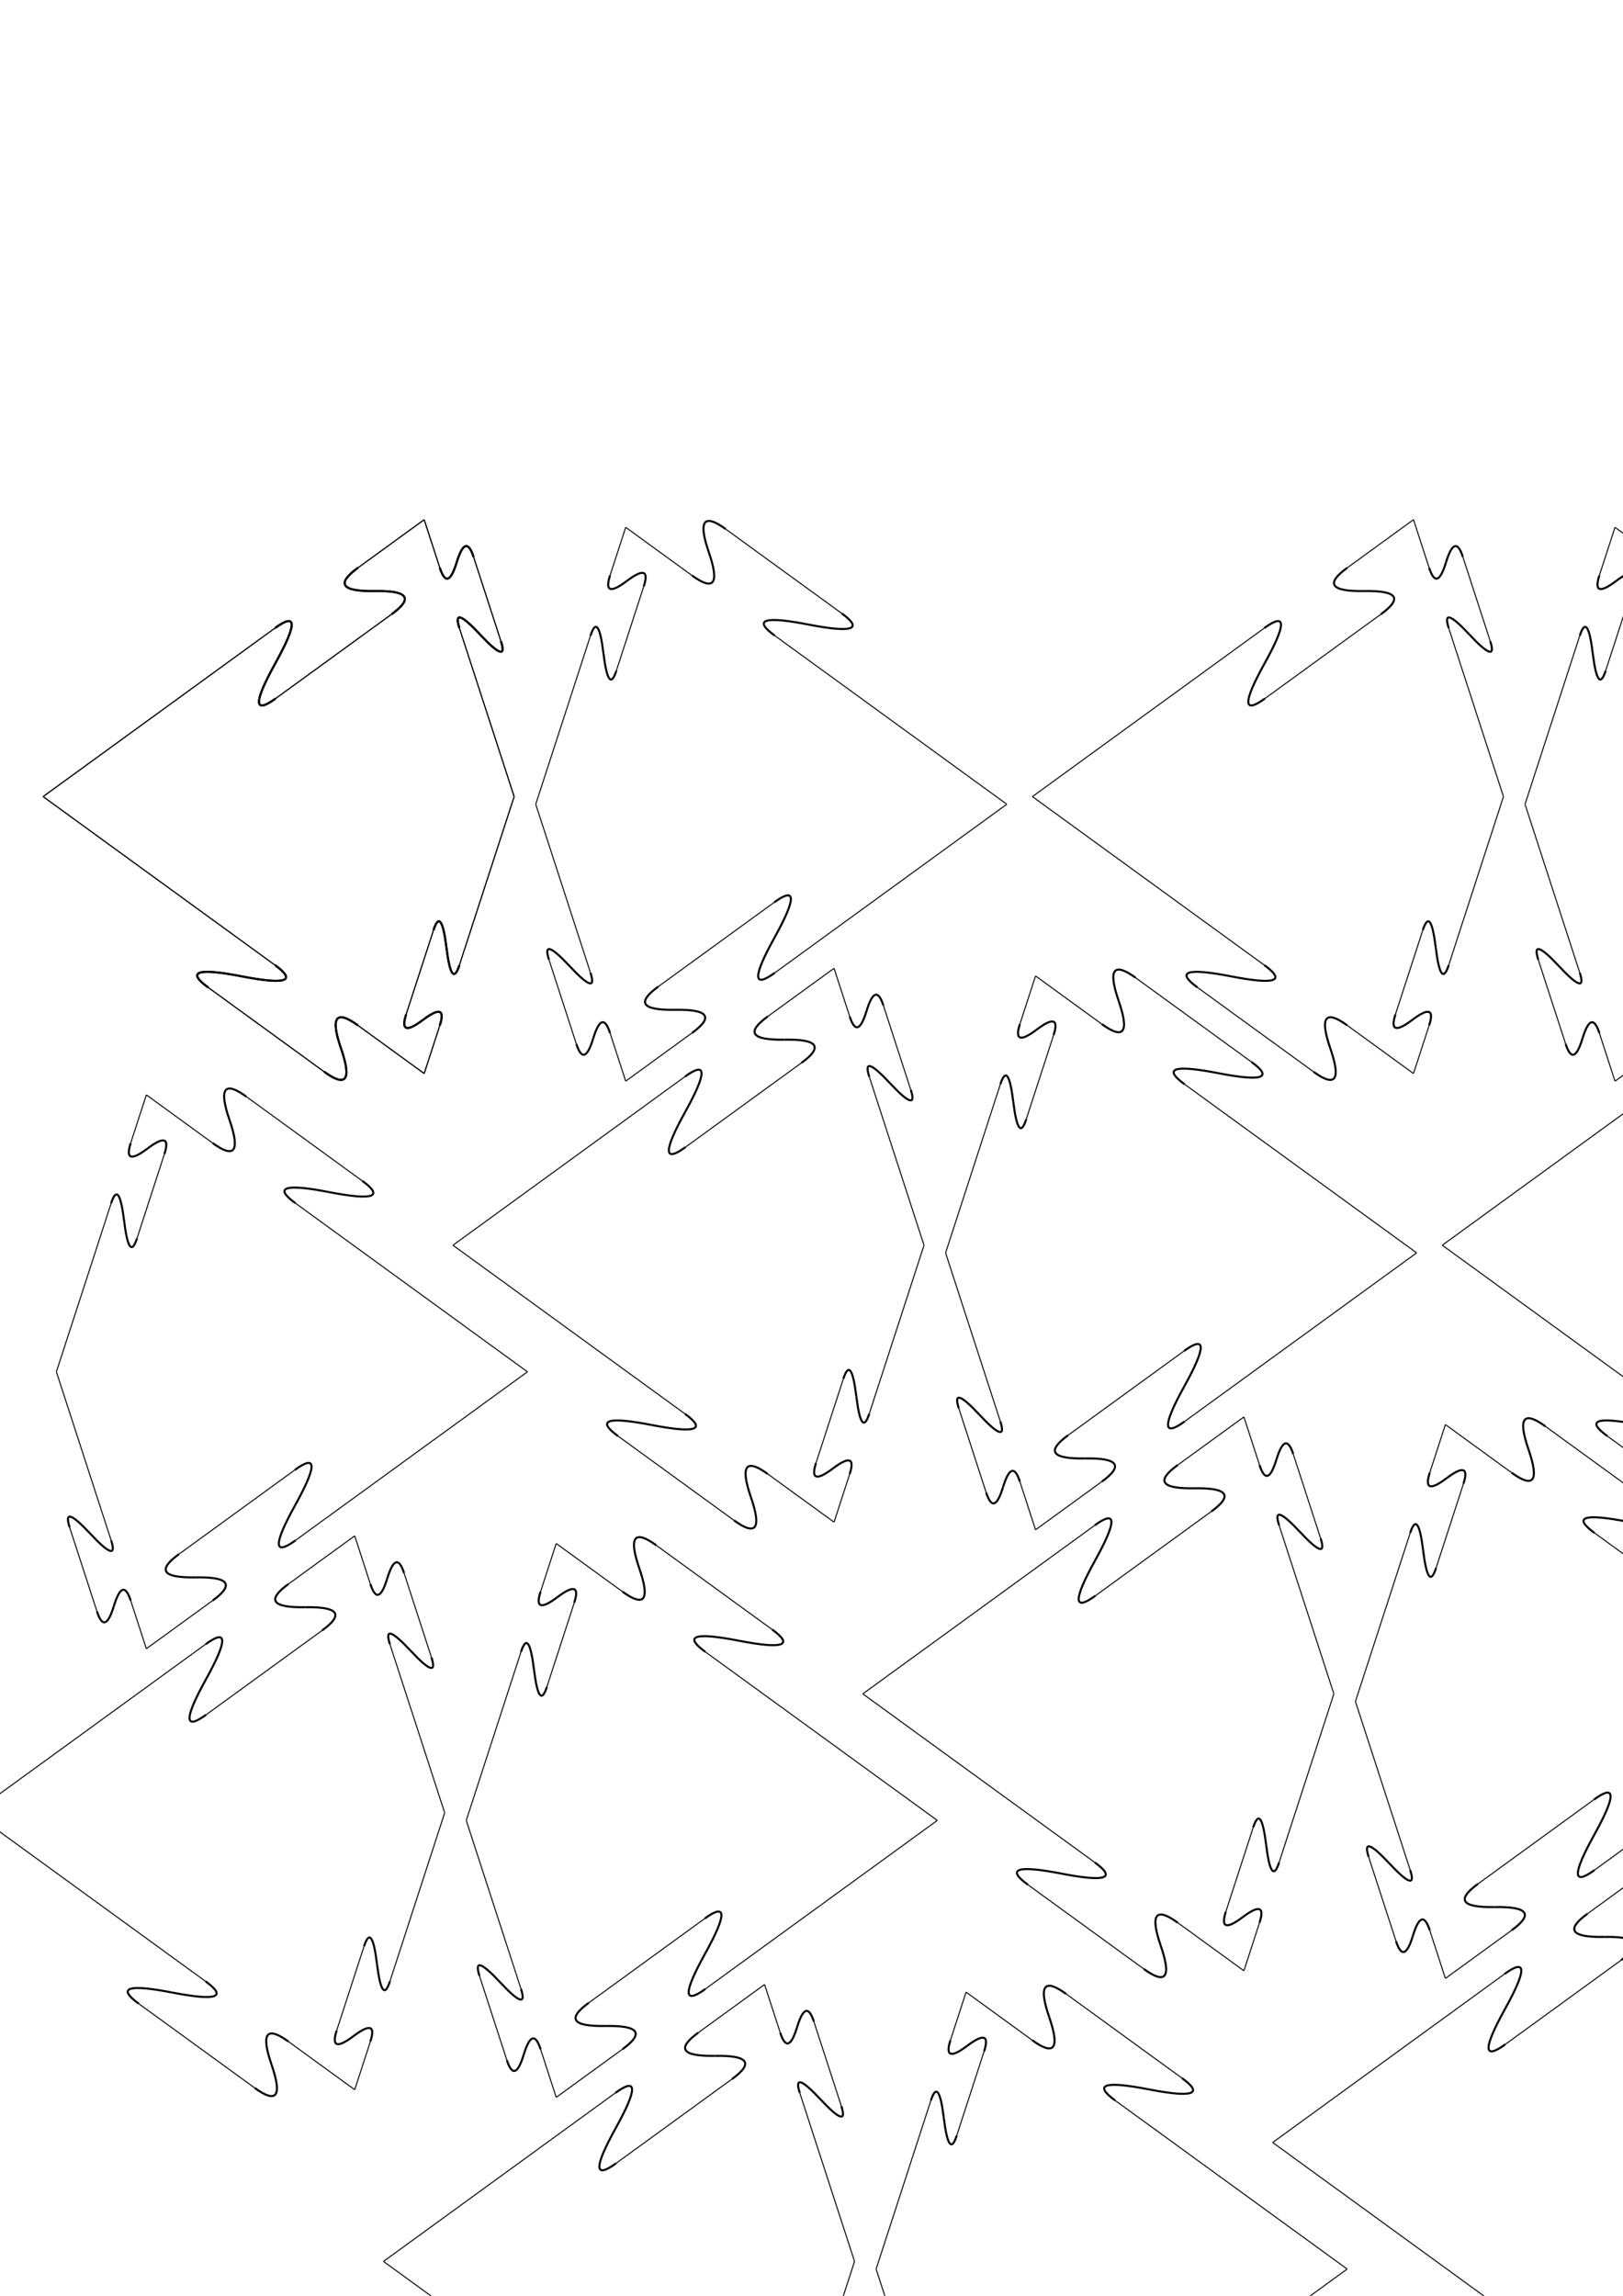 <?xml version="1.0" encoding="UTF-8" standalone="no"?>
<svg
   xmlns:dc="http://purl.org/dc/elements/1.1/"
   xmlns:cc="http://creativecommons.org/ns#"
   xmlns:rdf="http://www.w3.org/1999/02/22-rdf-syntax-ns#"
   xmlns:svg="http://www.w3.org/2000/svg"
   xmlns="http://www.w3.org/2000/svg"
   xmlns:xlink="http://www.w3.org/1999/xlink"
   width="210mm"
   height="297mm"
   viewBox="0 0 210 297"
   version="1.1"
   id="svg3750">
  <defs
     id="defs3744" />
  <g
     style="stroke:#000000;stroke-opacity:1"
     transform="matrix(0.265,0,0,-0.265,-47.424,156.053)"
     id="g4057">
    <g
       style="stroke:#000000;stroke-opacity:1"
       id="g4007">
      <line
         x1="386.074"
         y1="64.809"
         x2="353.713"
         y2="88.321"
         style="stroke:#000000;stroke-width:0.5;stroke-opacity:1"
         id="line3993" />
      <path
         d="m 353.713,88.32 q -16.181,11.756 -8.229,-11.326"
         style="fill:none;stroke:#000000;stroke-width:1;stroke-opacity:1"
         id="path3995" />
      <path
         d="m 345.484,76.994 q 7.951,-23.082 -8.229,-11.326"
         style="fill:none;stroke:#000000;stroke-width:1;stroke-opacity:1"
         id="path3997" />
      <line
         x1="337.255"
         y1="65.668"
         x2="280.624"
         y2="106.813"
         style="stroke:#000000;stroke-width:0.5;stroke-opacity:1"
         id="line3999" />
      <path
         d="m 280.624,106.813 q -16.181,11.755 16.319,5.448"
         style="fill:none;stroke:#000000;stroke-width:1;stroke-opacity:1"
         id="path4001" />
      <path
         d="m 296.943,112.261 q 32.499,-6.307 16.319,5.449"
         style="fill:none;stroke:#000000;stroke-width:1;stroke-opacity:1"
         id="path4003" />
      <line
         x1="313.262"
         y1="117.71"
         x2="200"
         y2="200"
         style="stroke:#000000;stroke-width:0.5;stroke-opacity:1"
         id="line4005" />
    </g>
    <g
       style="stroke:#000000;stroke-opacity:1"
       id="g4023">
      <line
         x1="386.074"
         y1="335.191"
         x2="353.713"
         y2="311.679"
         style="stroke:#000000;stroke-width:0.5;stroke-opacity:1"
         id="line4009" />
      <path
         d="m 353.713,311.679 q -16.181,-11.756 8.229,-11.327"
         style="fill:none;stroke:#000000;stroke-width:1;stroke-opacity:1"
         id="path4011" />
      <path
         d="m 361.942,300.352 q 24.409,0.43 8.229,-11.326"
         style="fill:none;stroke:#000000;stroke-width:1;stroke-opacity:1"
         id="path4013" />
      <line
         x1="370.171"
         y1="289.027"
         x2="313.54"
         y2="247.882"
         style="stroke:#000000;stroke-width:0.5;stroke-opacity:1"
         id="line4015" />
      <path
         d="m 313.54,247.881 q -16.181,-11.755 -0.139,17.204"
         style="fill:none;stroke:#000000;stroke-width:1;stroke-opacity:1"
         id="path4017" />
      <path
         d="m 313.401,265.085 q 16.041,28.96 -0.139,17.204"
         style="fill:none;stroke:#000000;stroke-width:1;stroke-opacity:1"
         id="path4019" />
      <line
         x1="313.262"
         y1="282.29"
         x2="200"
         y2="200"
         style="stroke:#000000;stroke-width:0.5;stroke-opacity:1"
         id="line4021" />
    </g>
    <g
       style="stroke:#000000;stroke-opacity:1"
       id="g4039">
      <line
         x1="386.074"
         y1="64.809"
         x2="393.713"
         y2="88.321"
         style="stroke:#000000;stroke-width:0.5;stroke-opacity:1"
         id="line4025" />
      <path
         d="m 393.713,88.32 q 3.819,11.756 -8.229,2.674"
         style="fill:none;stroke:#000000;stroke-width:1;stroke-opacity:1"
         id="path4027" />
      <path
         d="m 385.484,90.994 q -12.049,-9.082 -8.229,2.674"
         style="fill:none;stroke:#000000;stroke-width:1;stroke-opacity:1"
         id="path4029" />
      <line
         x1="377.255"
         y1="93.668"
         x2="390.624"
         y2="134.813"
         style="stroke:#000000;stroke-width:0.5;stroke-opacity:1"
         id="line4031" />
      <path
         d="m 390.624,134.813 q 3.819,11.755 6.319,-8.552"
         style="fill:none;stroke:#000000;stroke-width:1;stroke-opacity:1"
         id="path4033" />
      <path
         d="m 396.943,126.261 q 2.499,-20.307 6.319,-8.551"
         style="fill:none;stroke:#000000;stroke-width:1;stroke-opacity:1"
         id="path4035" />
      <line
         x1="403.262"
         y1="117.71"
         x2="430"
         y2="200"
         style="stroke:#000000;stroke-width:0.5;stroke-opacity:1"
         id="line4037" />
    </g>
    <g
       style="stroke:#000000;stroke-opacity:1"
       id="g4055">
      <line
         x1="386.074"
         y1="335.191"
         x2="393.713"
         y2="311.679"
         style="stroke:#000000;stroke-width:0.5;stroke-opacity:1"
         id="line4041" />
      <path
         d="m 393.713,311.679 q 3.819,-11.756 8.229,2.673"
         style="fill:none;stroke:#000000;stroke-width:1;stroke-opacity:1"
         id="path4043" />
      <path
         d="m 401.942,314.352 q 4.409,14.43 8.229,2.674"
         style="fill:none;stroke:#000000;stroke-width:1;stroke-opacity:1"
         id="path4045" />
      <line
         x1="410.171"
         y1="317.027"
         x2="423.54"
         y2="275.882"
         style="stroke:#000000;stroke-width:0.5;stroke-opacity:1"
         id="line4047" />
      <path
         d="m 423.54,275.881 q 3.819,-11.755 -10.139,3.204"
         style="fill:none;stroke:#000000;stroke-width:1;stroke-opacity:1"
         id="path4049" />
      <path
         d="m 413.401,279.085 q -13.959,14.96 -10.139,3.204"
         style="fill:none;stroke:#000000;stroke-width:1;stroke-opacity:1"
         id="path4051" />
      <line
         x1="403.262"
         y1="282.29"
         x2="430"
         y2="200"
         style="stroke:#000000;stroke-width:0.5;stroke-opacity:1"
         id="line4053" />
    </g>
  </g>
  <use
     id="use8254"
     xlink:href="#g4057"
     y="0"
     x="0" />
  <use
     id="use8256"
     transform="translate(53.032,58.037)"
     xlink:href="#g4057"
     y="0"
     x="0" />
  <use
     id="use8258"
     transform="translate(106.063,116.075)"
     xlink:href="#g4057"
     y="0"
     x="0" />
  <use
     id="use8260"
     transform="translate(159.095,174.112)"
     xlink:href="#g4057"
     y="0"
     x="0" />
  <use
     id="use8262"
     transform="translate(212.127,232.15)"
     xlink:href="#g4057"
     y="0"
     x="0" />
  <use
     id="use8264"
     transform="translate(265.158,290.187)"
     xlink:href="#g4057"
     y="0"
     x="0" />
  <use
     id="use8266"
     transform="rotate(180,67.922,103.547)"
     xlink:href="#g4057"
     y="0"
     x="0" />
  <use
     id="use8268"
     transform="rotate(180,94.437,132.566)"
     xlink:href="#g4057"
     y="0"
     x="0" />
  <use
     id="use8270"
     transform="rotate(180,120.953,161.585)"
     xlink:href="#g4057"
     y="0"
     x="0" />
  <use
     id="use8272"
     transform="rotate(180,147.469,190.603)"
     xlink:href="#g4057"
     y="0"
     x="0" />
  <use
     id="use8274"
     transform="rotate(180,173.985,219.622)"
     xlink:href="#g4057"
     y="0"
     x="0" />
  <use
     id="use8276"
     transform="rotate(180,200.501,248.641)"
     xlink:href="#g4057"
     y="0"
     x="0" />
  <use
     id="use8278"
     transform="translate(128.007)"
     xlink:href="#g4057"
     y="0"
     x="0" />
  <use
     id="use8280"
     transform="translate(181.039,58.037)"
     xlink:href="#g4057"
     y="0"
     x="0" />
  <use
     id="use8282"
     transform="translate(234.071,116.075)"
     xlink:href="#g4057"
     y="0"
     x="0" />
  <use
     id="use8284"
     transform="translate(287.103,174.112)"
     xlink:href="#g4057"
     y="0"
     x="0" />
  <use
     id="use8286"
     transform="translate(340.134,232.15)"
     xlink:href="#g4057"
     y="0"
     x="0" />
  <use
     id="use8288"
     transform="translate(393.166,290.187)"
     xlink:href="#g4057"
     y="0"
     x="0" />
  <use
     id="use8290"
     transform="rotate(180,131.925,103.547)"
     xlink:href="#g4057"
     y="0"
     x="0" />
  <use
     id="use8292"
     transform="rotate(180,158.441,132.566)"
     xlink:href="#g4057"
     y="0"
     x="0" />
  <use
     id="use8294"
     transform="rotate(180,184.957,161.585)"
     xlink:href="#g4057"
     y="0"
     x="0" />
  <use
     id="use8296"
     transform="rotate(180,211.473,190.603)"
     xlink:href="#g4057"
     y="0"
     x="0" />
  <use
     id="use8298"
     transform="rotate(180,237.989,219.622)"
     xlink:href="#g4057"
     y="0"
     x="0" />
  <use
     id="use8300"
     transform="rotate(180,264.505,248.641)"
     xlink:href="#g4057"
     y="0"
     x="0" />
  <use
     id="use8302"
     transform="translate(256.015)"
     xlink:href="#g4057"
     y="0"
     x="0" />
  <use
     id="use8304"
     transform="translate(309.047,58.037)"
     xlink:href="#g4057"
     y="0"
     x="0" />
  <use
     id="use8306"
     transform="translate(362.078,116.075)"
     xlink:href="#g4057"
     y="0"
     x="0" />
  <use
     id="use8308"
     transform="translate(415.11,174.112)"
     xlink:href="#g4057"
     y="0"
     x="0" />
  <use
     id="use8310"
     transform="translate(468.142,232.15)"
     xlink:href="#g4057"
     y="0"
     x="0" />
  <use
     height="100%"
     width="100%"
     id="use8312"
     transform="translate(22.099,305.573)"
     xlink:href="#g4057"
     y="0"
     x="0" />
  <use
     id="use8314"
     transform="rotate(180,195.929,103.547)"
     xlink:href="#g4057"
     y="0"
     x="0" />
  <use
     id="use8316"
     transform="rotate(180,222.445,132.566)"
     xlink:href="#g4057"
     y="0"
     x="0" />
  <use
     id="use8318"
     transform="rotate(180,248.961,161.585)"
     xlink:href="#g4057"
     y="0"
     x="0" />
  <use
     id="use8320"
     transform="rotate(180,275.477,190.603)"
     xlink:href="#g4057"
     y="0"
     x="0" />
  <use
     height="100%"
     width="100%"
     id="use8322"
     transform="rotate(180,52.455,227.315)"
     xlink:href="#g4057"
     y="0"
     x="0" />
  <use
     height="100%"
     width="100%"
     id="use8324"
     transform="rotate(180,78.971,256.334)"
     xlink:href="#g4057"
     y="0"
     x="0" />
  <use
     id="use8326"
     transform="translate(384.022)"
     xlink:href="#g4057"
     y="0"
     x="0" />
  <use
     id="use8328"
     transform="translate(437.054,58.037)"
     xlink:href="#g4057"
     y="0"
     x="0" />
  <use
     height="100%"
     width="100%"
     id="use8330"
     transform="translate(-8.989,131.461)"
     xlink:href="#g4057"
     y="0"
     x="0" />
  <use
     height="100%"
     width="100%"
     id="use8332"
     transform="translate(44.043,189.498)"
     xlink:href="#g4057"
     y="0"
     x="0" />
  <use
     height="100%"
     width="100%"
     id="use8334"
     transform="translate(97.075,247.535)"
     xlink:href="#g4057"
     y="0"
     x="0" />
  <use
     height="100%"
     width="100%"
     id="use8336"
     transform="translate(150.106,305.573)"
     xlink:href="#g4057"
     y="0"
     x="0" />
  <use
     id="use8338"
     transform="rotate(180,259.933,103.547)"
     xlink:href="#g4057"
     y="0"
     x="0" />
  <use
     height="100%"
     width="100%"
     id="use8340"
     transform="rotate(180,36.911,140.259)"
     xlink:href="#g4057"
     y="0"
     x="0" />
  <use
     height="100%"
     width="100%"
     id="use8342"
     transform="rotate(180,63.427,169.277)"
     xlink:href="#g4057"
     y="0"
     x="0" />
  <use
     height="100%"
     width="100%"
     id="use8344"
     transform="rotate(180,89.943,198.296)"
     xlink:href="#g4057"
     y="0"
     x="0" />
  <use
     height="100%"
     width="100%"
     id="use8346"
     transform="rotate(180,116.459,227.315)"
     xlink:href="#g4057"
     y="0"
     x="0" />
  <use
     height="100%"
     width="100%"
     id="use8348"
     transform="rotate(180,142.975,256.334)"
     xlink:href="#g4057"
     y="0"
     x="0" />
</svg>
